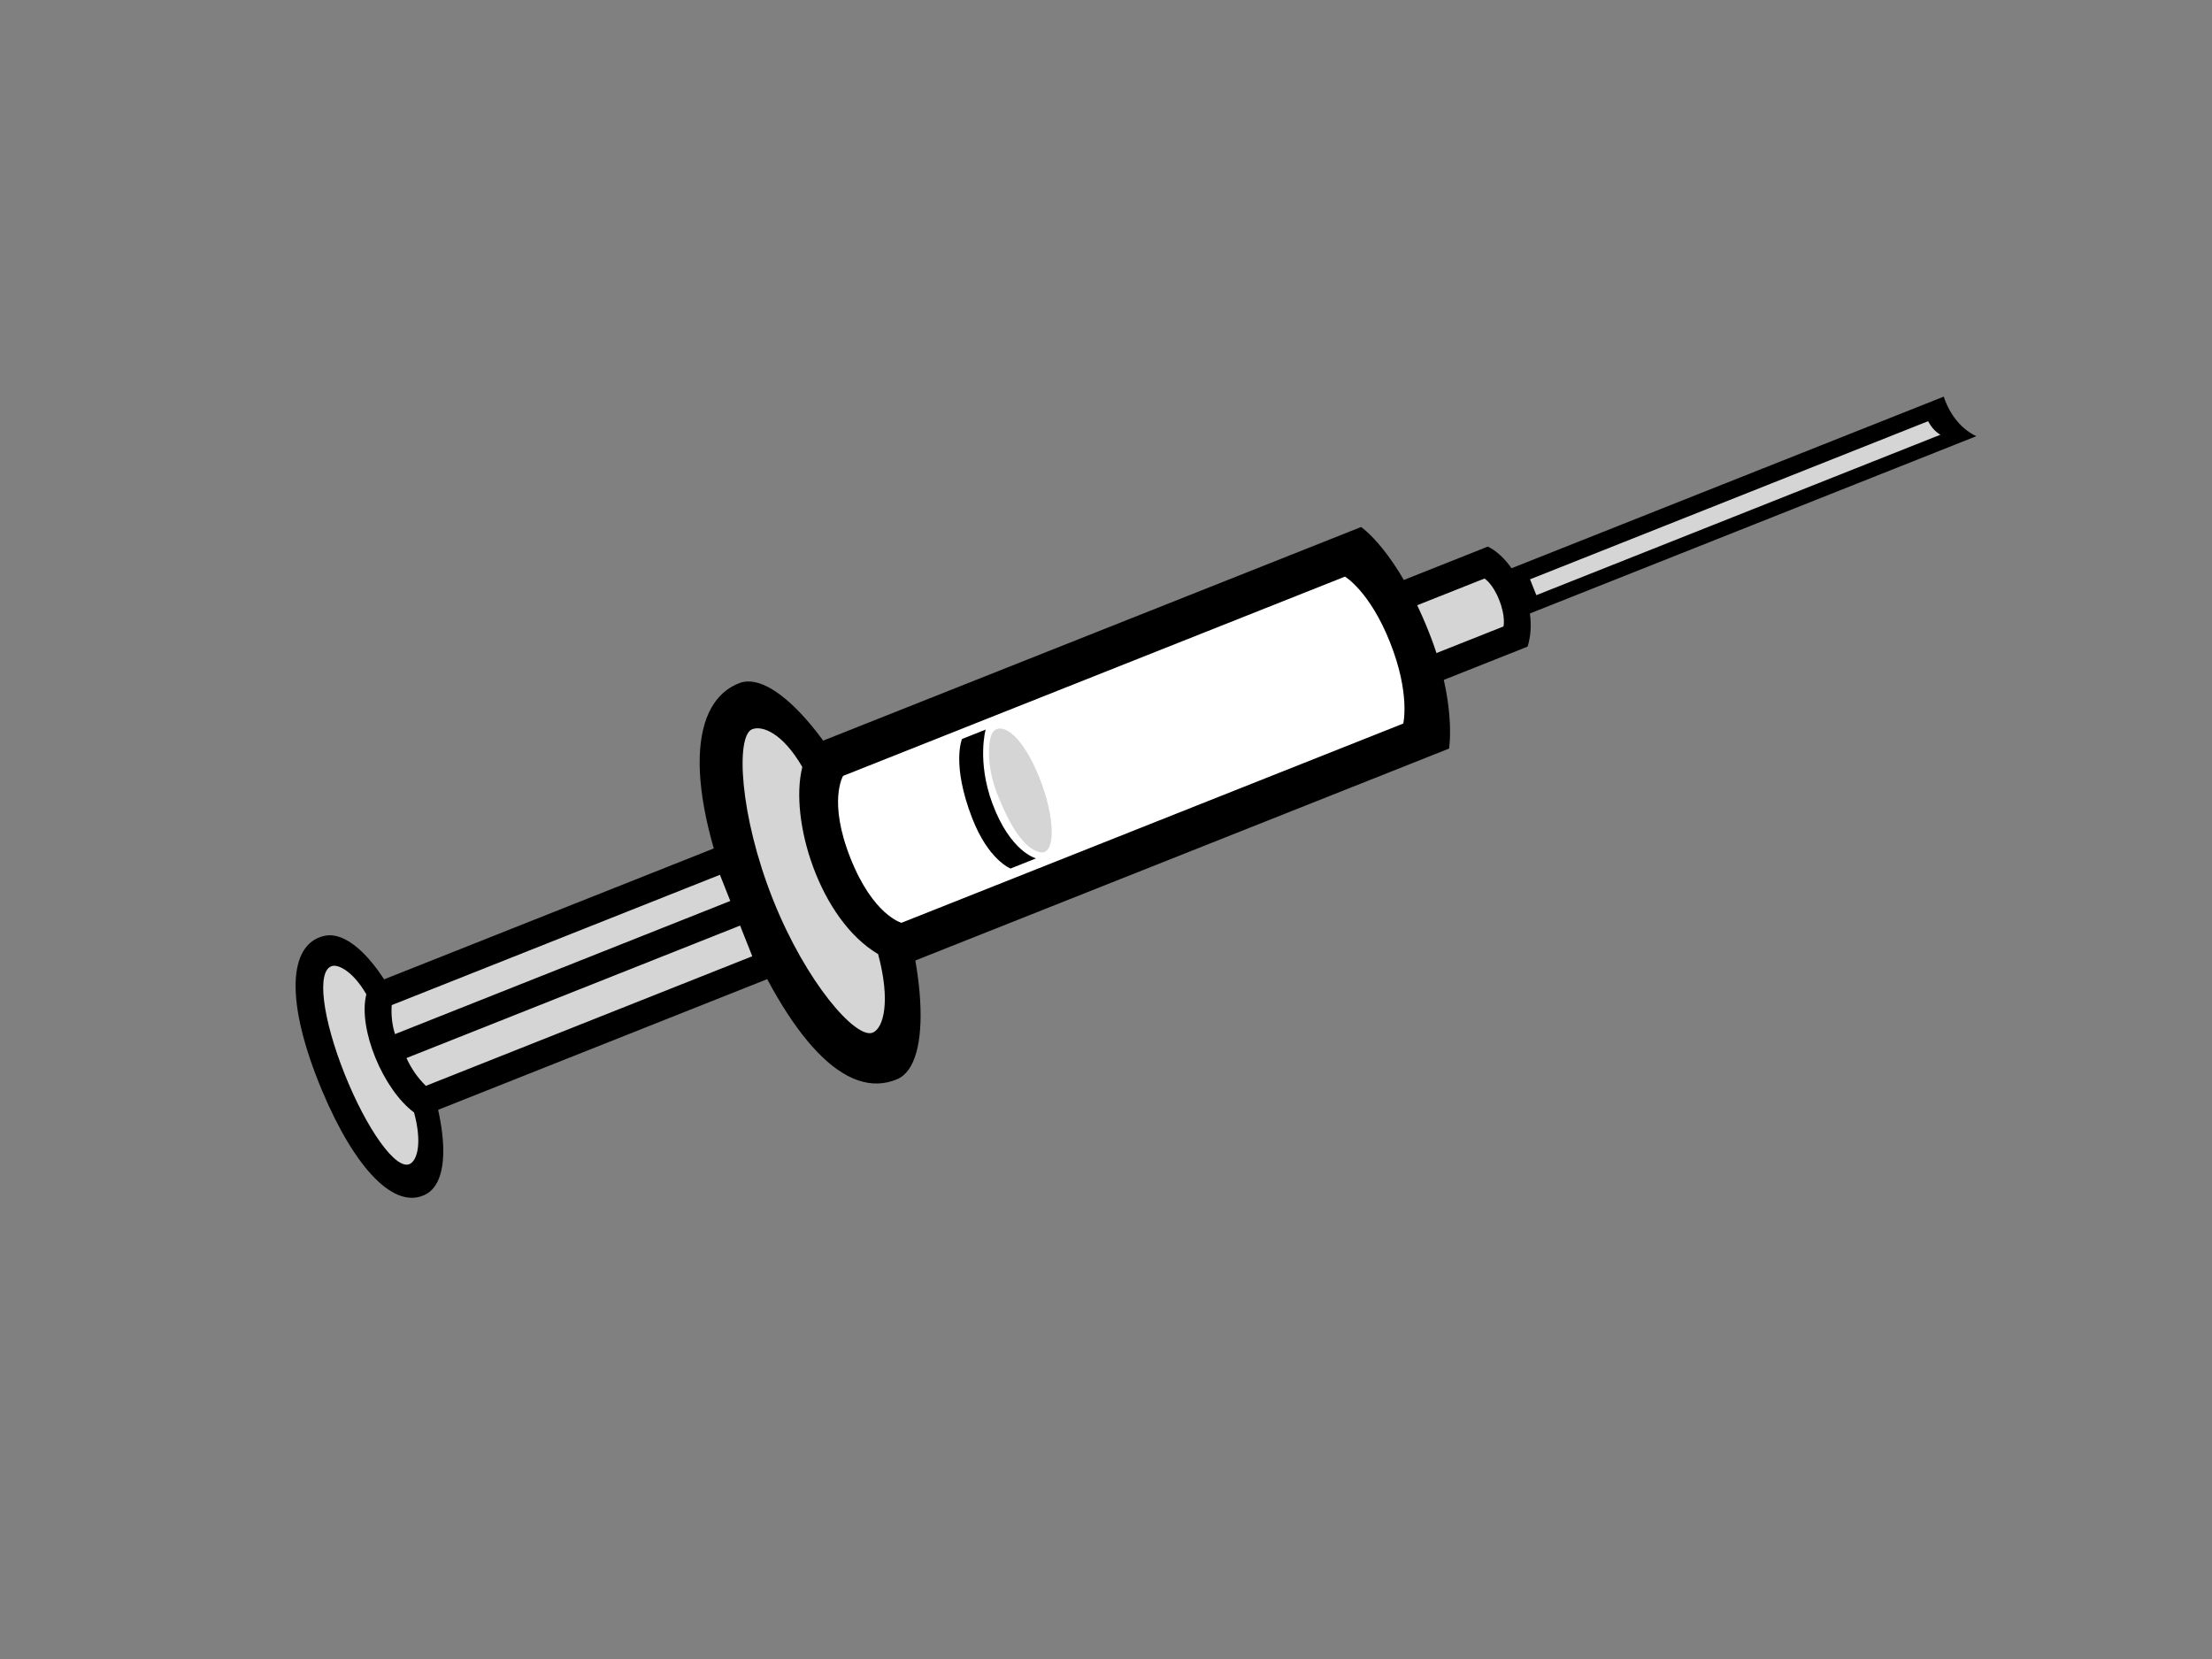 <?xml version="1.0" encoding="utf-8"?>
<!-- Generator: Adobe Illustrator 17.0.0, SVG Export Plug-In . SVG Version: 6.00 Build 0)  -->
<!DOCTYPE svg PUBLIC "-//W3C//DTD SVG 1.1//EN" "http://www.w3.org/Graphics/SVG/1.1/DTD/svg11.dtd">
<svg version="1.1" id="Layer_1" xmlns="http://www.w3.org/2000/svg" xmlns:xlink="http://www.w3.org/1999/xlink" x="0px" y="0px"
	 width="800px" height="600px" viewBox="0 0 800 600" enable-background="new 0 0 800 600" xml:space="preserve">
<rect x="0" y="0" width="800" height="600" fill="#808080" stroke="none"/>
<g>
	<g>
		<polygon points="110.874,365.324 129.717,412.786 282.84,351.984 263.997,304.529 		"/>
		<path d="M267.551,247.003c-17.58,6.494-20.949,36.053-0.236,85.5c18.063,43.141,38.492,65.705,57.149,57.805
			c13.137-5.559,10.536-43.431-4.456-81.186C305.015,271.355,280.935,242.068,267.551,247.003z"/>
		<path d="M469.145,225.076l14.361,36.165l68.935-27.374c0,0,3.305-8.37-1.226-19.796c-5.287-13.322-13.148-16.38-13.148-16.38
			L469.145,225.076z"/>
		<path fill="#D5D5D5" d="M477.661,232.746l6.871,17.333l59.229-23.517c0,0,0.842-3.528-1.561-9.571
			c-2.401-6.073-5.323-7.756-5.323-7.756L477.661,232.746z"/>
		<path d="M282.531,273.881l31.819,80.121l209.728-83.278c0,0,2.785-16.726-7.268-42.032c-11.712-29.516-24.55-38.089-24.55-38.089
			L282.531,273.881z"/>
		<path fill="#FFFFFF" d="M304.927,280.604c0,0-5.558,9.1,2.662,29.781c8.196,20.657,18.447,23.356,18.447,23.356l181.474-72.068
			c0,0,2.588-10.789-4.778-29.342c-7.367-18.546-16.306-23.79-16.306-23.79L304.927,280.604z"/>
		<path d="M703.484,144.869c2.6,6.554,6.698,10.703,11.279,12.888l-162.929,64.695l-6.524-16.399l157.679-62.609
			C703.162,143.921,703.299,144.386,703.484,144.869z"/>
		<path fill="#D5D5D5" d="M701.776,157.225l-146.141,58.027l-2.278-5.738l143.987-57.193
			C698.508,154.593,700.042,156.216,701.776,157.225z"/>
		<path fill="#D5D5D5" d="M290.17,277.391c-7.268-12.51-14.61-15.061-18.151-13.65c-6.017,2.39-4.544,31.162,7.49,61.464
			c12.035,30.301,30.073,50.655,36.077,48.278c4-1.597,6.575-11.378,1.994-28.42C296.447,332.577,285.354,296.494,290.17,277.391z"
			/>
		<path d="M117.176,338.489c-12.926,3.027-14.189,23.715-0.706,55.923c11.774,28.086,26.333,43.723,37.761,37.397
			c8.134-4.52,9.013-22.886-2.91-52.878C139.324,348.691,126.238,336.354,117.176,338.489z"/>
		<path fill="#D5D5D5" d="M132.491,359.603c-4.717-8.139-10.017-10.919-12.418-10.226c-5.795,1.696-3.33,19.184,4.506,38.912
			c7.837,19.748,18.819,35.619,23.871,32.543c2.414-1.448,4.283-7.397,1.299-18.49C138.57,394.066,129.371,372.04,132.491,359.603z"
			/>
		<path d="M374.704,310.447c0,0-9.272-2.241-15.822-19.933c-5.609-15.216-2.414-26.649-2.414-26.649l-8.555,3.404
			c0,0-3.888,9.162,3.713,28.686c5.894,15.154,13.854,18.157,13.854,18.157L374.704,310.447z"/>
		<path fill="#D5D5D5" d="M141.665,363.51l118.705-47.126l3.751,9.459l-121.256,48.154
			C141.826,370.784,141.417,367.212,141.665,363.51z"/>
		<path fill="#D5D5D5" d="M147.001,382.657l120.662-47.913l4.407,11.093L154.02,392.71
			C151.074,389.838,148.77,386.52,147.001,382.657z"/>
	</g>
	<path fill="#D5D5D5" d="M359.538,264.243c-2.203,1.838-3.206,11.935,1.164,23.003c4.371,11.069,9.608,19.803,15.439,20.966
		c5.832,1.164,5.547-12.523-0.284-27.082C370.025,266.571,363.029,261.333,359.538,264.243z"/>
</g>
</svg>
